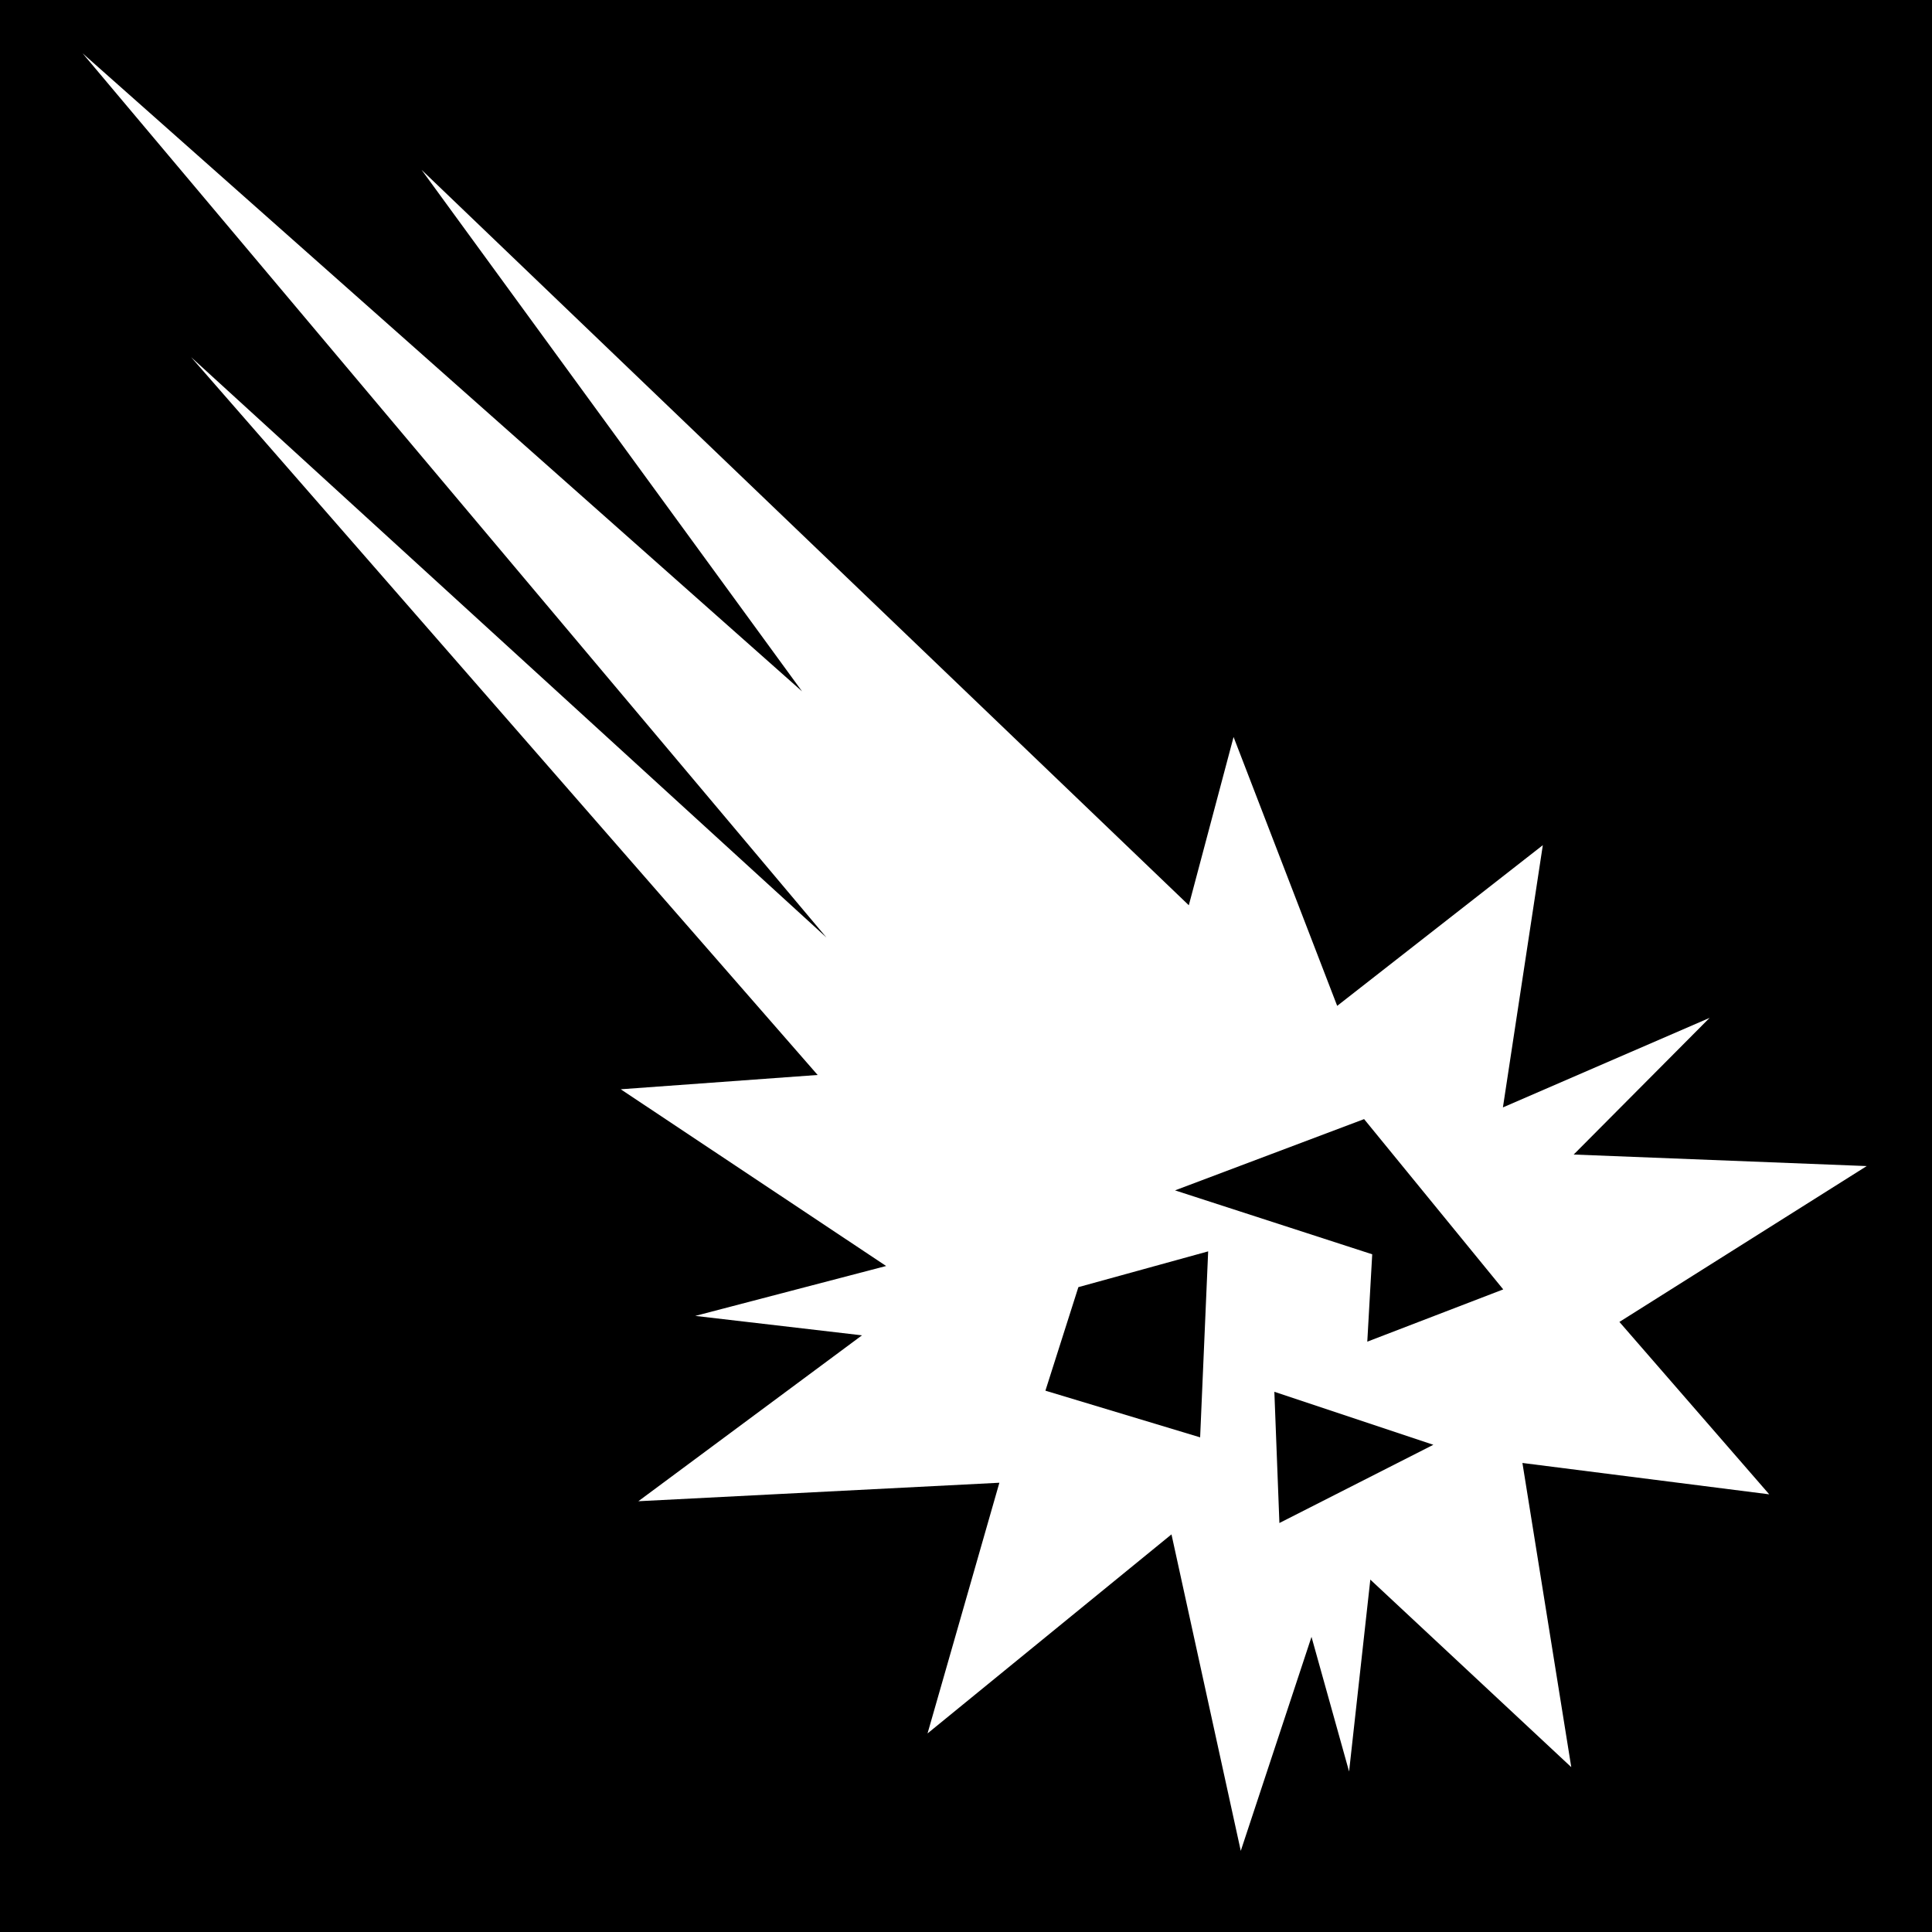<svg xmlns="http://www.w3.org/2000/svg" viewBox="0 0 512 512" height="1em" width="1em">
  <path d="M0 0h512v512H0z"/>
  <path fill="#fff" d="M21.89 14.13L219.02 248.454l-168.37-153.8 166.03 190.222-52.178 3.793 70.33 46.832-50.58 13.225 44.18 5.152-59.264 43.962 95.676-4.9-19.037 66.435 64.646-52.75 18.363 83.873 18.744-56.713 9.96 35.684 5.628-50.855 53.253 49.696-12.945-80.61 65.406 8.312-39.702-45.69 65.54-41.302-77.66-3.057 36.023-36.22-54.777 23.732 10.576-69.498-54.497 42.585-27.457-71.253-11.863 44.592L111.715 45.004 212.557 183.22 21.893 14.13h-.002zm305.016 181.18v-.005h-.002l.002.004zm34.596 101.266l36.87 45.13-36.026 13.85 1.306-23.154-52.257-16.94 50.107-18.886zm-41.326 35.05l-2.127 49.288-41.003-12.37 8.736-27.437 34.393-9.48zm17.543 37.212l42.135 14.045-40.798 20.734-1.338-34.78z"/>
</svg>

